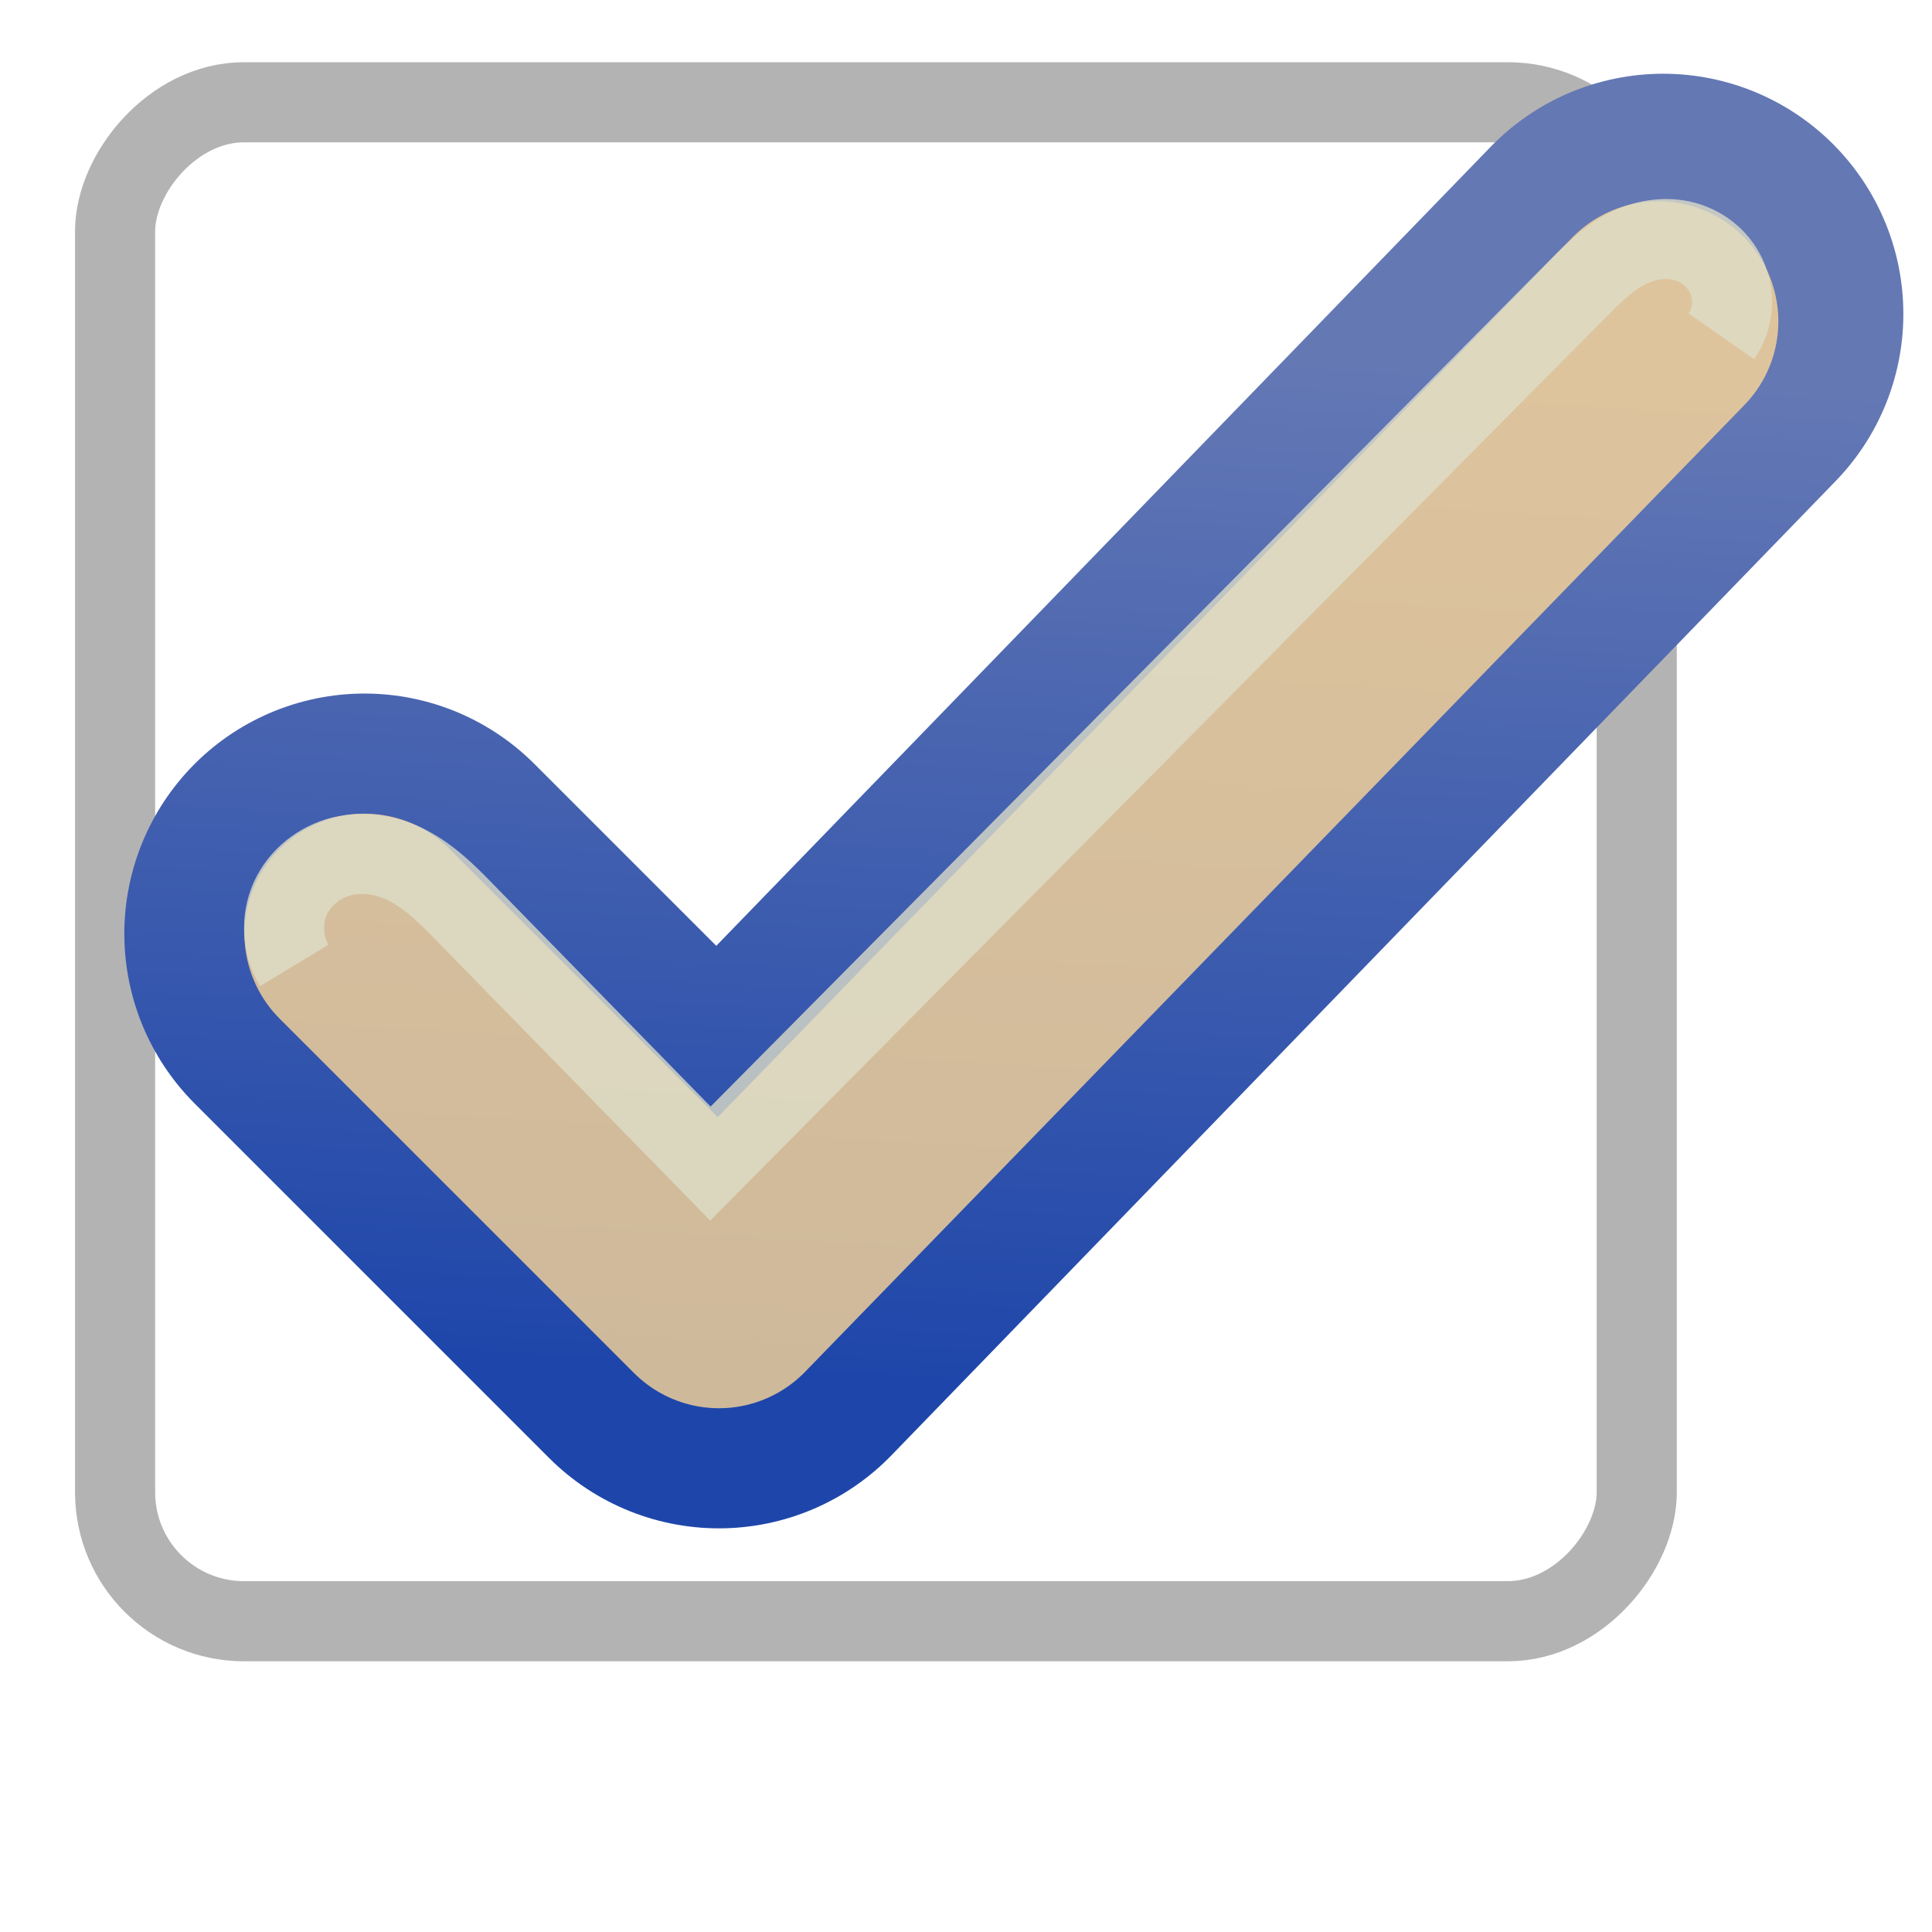 <?xml version="1.0" encoding="UTF-8" standalone="no"?>
<!-- Created with Inkscape (http://www.inkscape.org/) -->

<svg
   xmlns:dc="http://purl.org/dc/elements/1.1/"
   xmlns:cc="http://creativecommons.org/ns#"
   xmlns:rdf="http://www.w3.org/1999/02/22-rdf-syntax-ns#"
   xmlns:svg="http://www.w3.org/2000/svg"
   xmlns="http://www.w3.org/2000/svg"
   xmlns:sodipodi="http://sodipodi.sourceforge.net/DTD/sodipodi-0.dtd"
   xmlns:inkscape="http://www.inkscape.org/namespaces/inkscape"
   id="svg3199"
   height="16"
   width="16"
   version="1.1"
   inkscape:version="0.48+devel r"
   sodipodi:docname="check-active.svg">
  <sodipodi:namedview
     pagecolor="#ffffff"
     bordercolor="#666666"
     borderopacity="1"
     objecttolerance="10"
     gridtolerance="10"
     guidetolerance="10"
     inkscape:pageopacity="0"
     inkscape:pageshadow="2"
     inkscape:window-width="1366"
     inkscape:window-height="706"
     id="namedview10862"
     showgrid="false"
     inkscape:zoom="57.692308"
     inkscape:cx="5.01"
     inkscape:cy="7.9333333"
     inkscape:window-x="0"
     inkscape:window-y="31"
     inkscape:window-maximized="1"
     inkscape:current-layer="g14586" />
  <defs
     id="defs3201">
    <linearGradient
       id="linearGradient5891-0-4"
       y2="231.24"
       gradientUnits="userSpaceOnUse"
       x2="206.75"
       y1="246.71"
       x1="205.84"
       gradientTransform="matrix(0.663,0,0,0.663,408.893,1072.901)">
      <stop
         id="stop5874-4-4"
         style="stop-color:#1e46aa;stop-opacity:1;"
         offset="0" />
      <stop
         id="stop5876-0-5"
         style="stop-color:#6478b4;stop-opacity:1;"
         offset="1" />
    </linearGradient>
  </defs>
  <g
     id="layer1"
     transform="translate(-342.5,-527.36)">
    <g
       id="g14586"
       transform="matrix(0.843,0,0,0.843,-110.17,-503.56)">
      <g
         id="g15291-9"
         style="enable-background:new;fill:none;stroke:#b3b3b3;stroke-opacity:1"
         transform="matrix(1.325,0,0,1.325,-81.875,998.278)">
        <g
           id="g16853-4"
           style="fill:none;enable-background:new;stroke:#b3b3b3;stroke-opacity:1"
           transform="translate(877.5,-102.84)">
          <rect
             id="rect6506-6"
             ry="0.956"
             style="color:#000000;fill:none;stroke:#b3b3b3;stroke-width:0.594;enable-background:new;stroke-opacity:1"
             rx="0.956"
             transform="scale(1,-1)"
             height="11.262"
             width="11.282"
             y="-284.4"
             x="-409.59" />
        </g>
      </g>
      <path
         sodipodi:nodetypes="cccc"
         inkscape:connector-curvature="0"
         d="m 540.556,1232.091 3.482,3.482 6.854,-7.072 2.422,-2.499"
         style="fill:none;stroke:url(#linearGradient5891-0-4);stroke-width:4.719;stroke-linecap:round;stroke-linejoin:round"
         id="path5835" />
      <path
         inkscape:connector-curvature="0"
         d="m 540.556,1232.091 3.482,3.482 9.228,-9.498"
         style="fill:none;stroke:#ffd997;stroke-width:2.359;stroke-linecap:round;stroke-linejoin:round;stroke-opacity:0.784"
         id="path5880" />
      <path
         inkscape:connector-curvature="0"
         d="m 539.866,1232.403 c -0.118,-0.195 -0.133,-0.448 -0.04,-0.656 0.093,-0.208 0.29,-0.364 0.512,-0.417 0.222,-0.053 0.46,-0.01 0.661,0.101 0.201,0.107 0.366,0.27 0.525,0.433 l 2.43,2.485 8.543,-8.616 c 0.138,-0.139 0.281,-0.278 0.455,-0.368 0.174,-0.09 0.38,-0.126 0.569,-0.076 0.095,0.025 0.184,0.072 0.258,0.136 0.074,0.064 0.133,0.146 0.169,0.237 0.036,0.091 0.05,0.191 0.039,0.288 -0.011,0.097 -0.046,0.192 -0.102,0.272"
         style="fill:none;stroke:#dedec8;stroke-width:0.786px;stroke-opacity:0.784"
         id="path5882" />
    </g>
  </g>
</svg>
